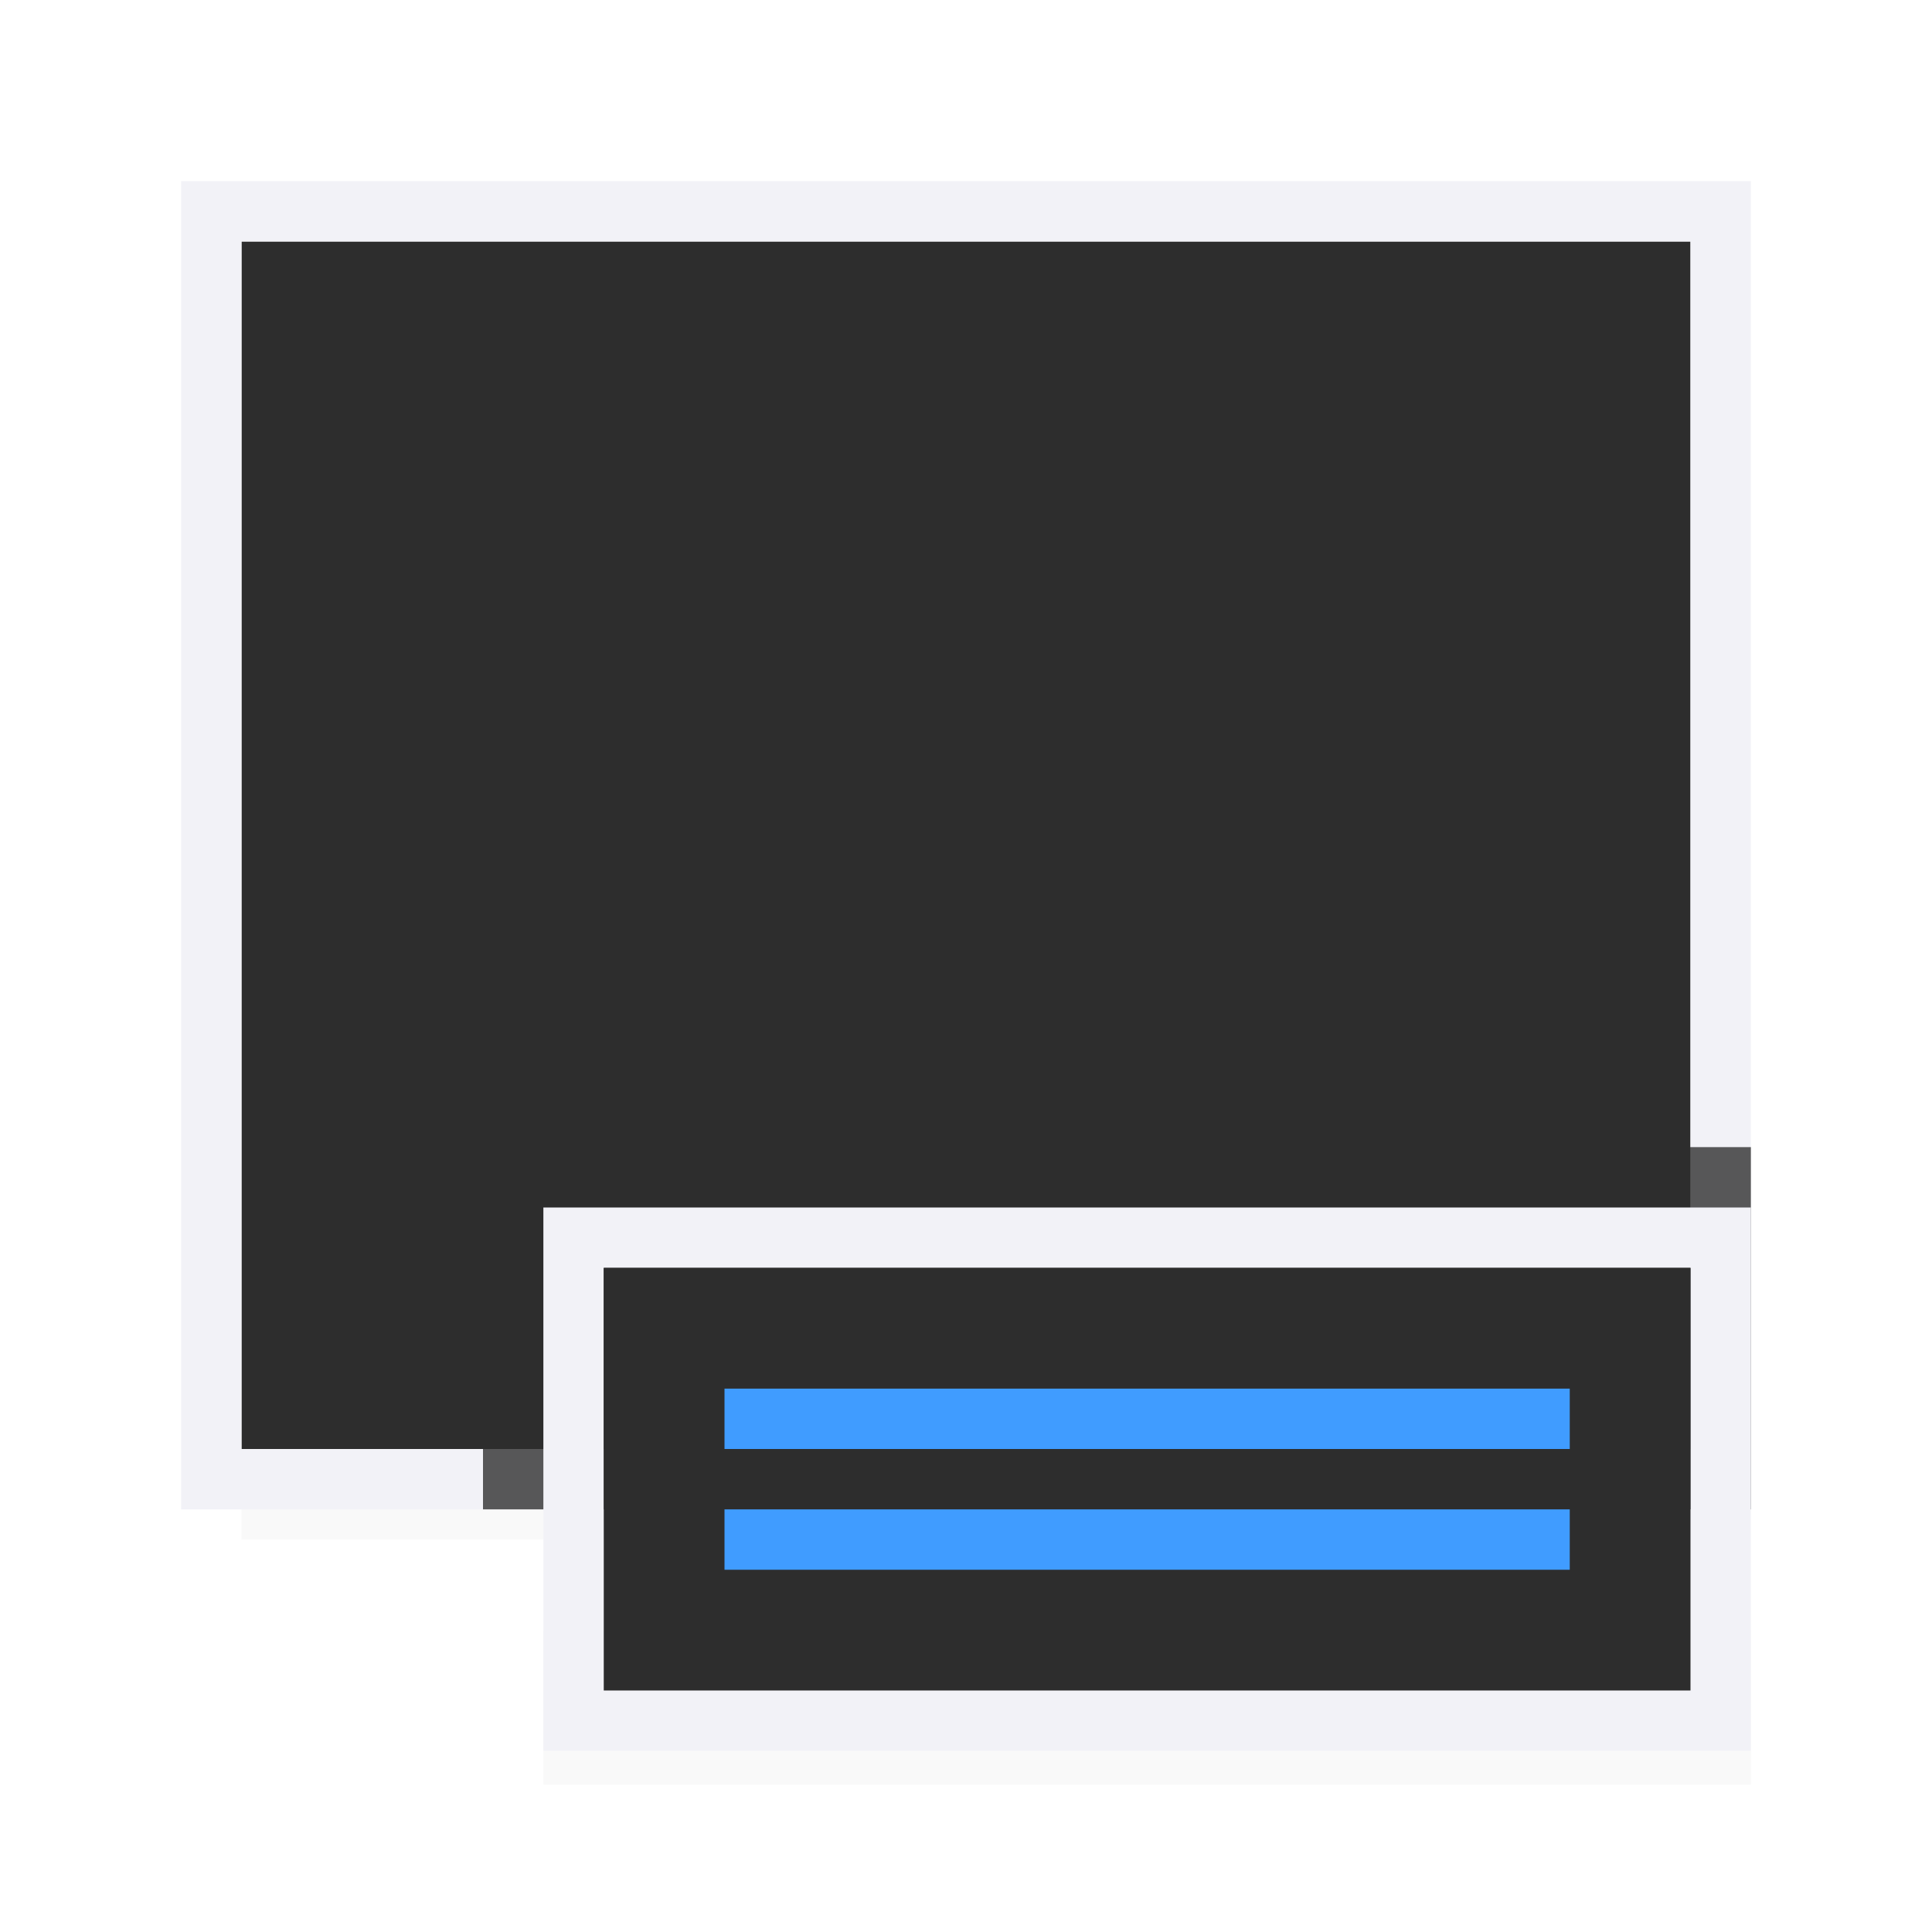<svg viewBox="0 0 32 32" xmlns="http://www.w3.org/2000/svg" xmlns:xlink="http://www.w3.org/1999/xlink"><linearGradient id="a" gradientUnits="userSpaceOnUse" x1="19" x2="19" xlink:href="#d" y1="27" y2="24.5"/><linearGradient id="b" gradientUnits="userSpaceOnUse" x1="19" x2="19" xlink:href="#d" y1="24.5" y2="22"/><filter id="c" color-interpolation-filters="sRGB" height="1.095" width="1.097" x="-.049" y="-.047"><feGaussianBlur stdDeviation=".366"/></filter><linearGradient id="d" gradientTransform="translate(32 -5)" gradientUnits="userSpaceOnUse" x1="14" x2="13.797" y1="22" y2="2.136"><stop offset="0" stop-color="#409cff"/><stop offset="1" stop-color="#0a84ff"/></linearGradient><path d="m4 22.941h24v2.559h-24z" filter="url(#c)" opacity=".15" stroke-width="1.015"/><path d="m4 4h24v20h-24z" fill="#2d2d2d"/><path d="m3 3v22h26v-22zm1 1h24v20h-24z" fill="#f2f2f7"/><path d="m9 27h20v2.559h-20z" filter="url(#c)" opacity=".15" stroke-width="1.015"/><path d="m8 19h21v6h-21z" fill="#2d2d2d" fill-opacity=".784"/><path d="m9 20v9h20v-9zm1 1h18v7h-18z" fill="#f2f2f7"/><path d="m10 21h18v7h-18z" fill="#2d2d2d"/><g fill="#1e8bcd"><path d="m12 23h14v1h-14z" fill="url(#b)"/><path d="m12 25h14v1h-14z" fill="url(#a)"/></g></svg>